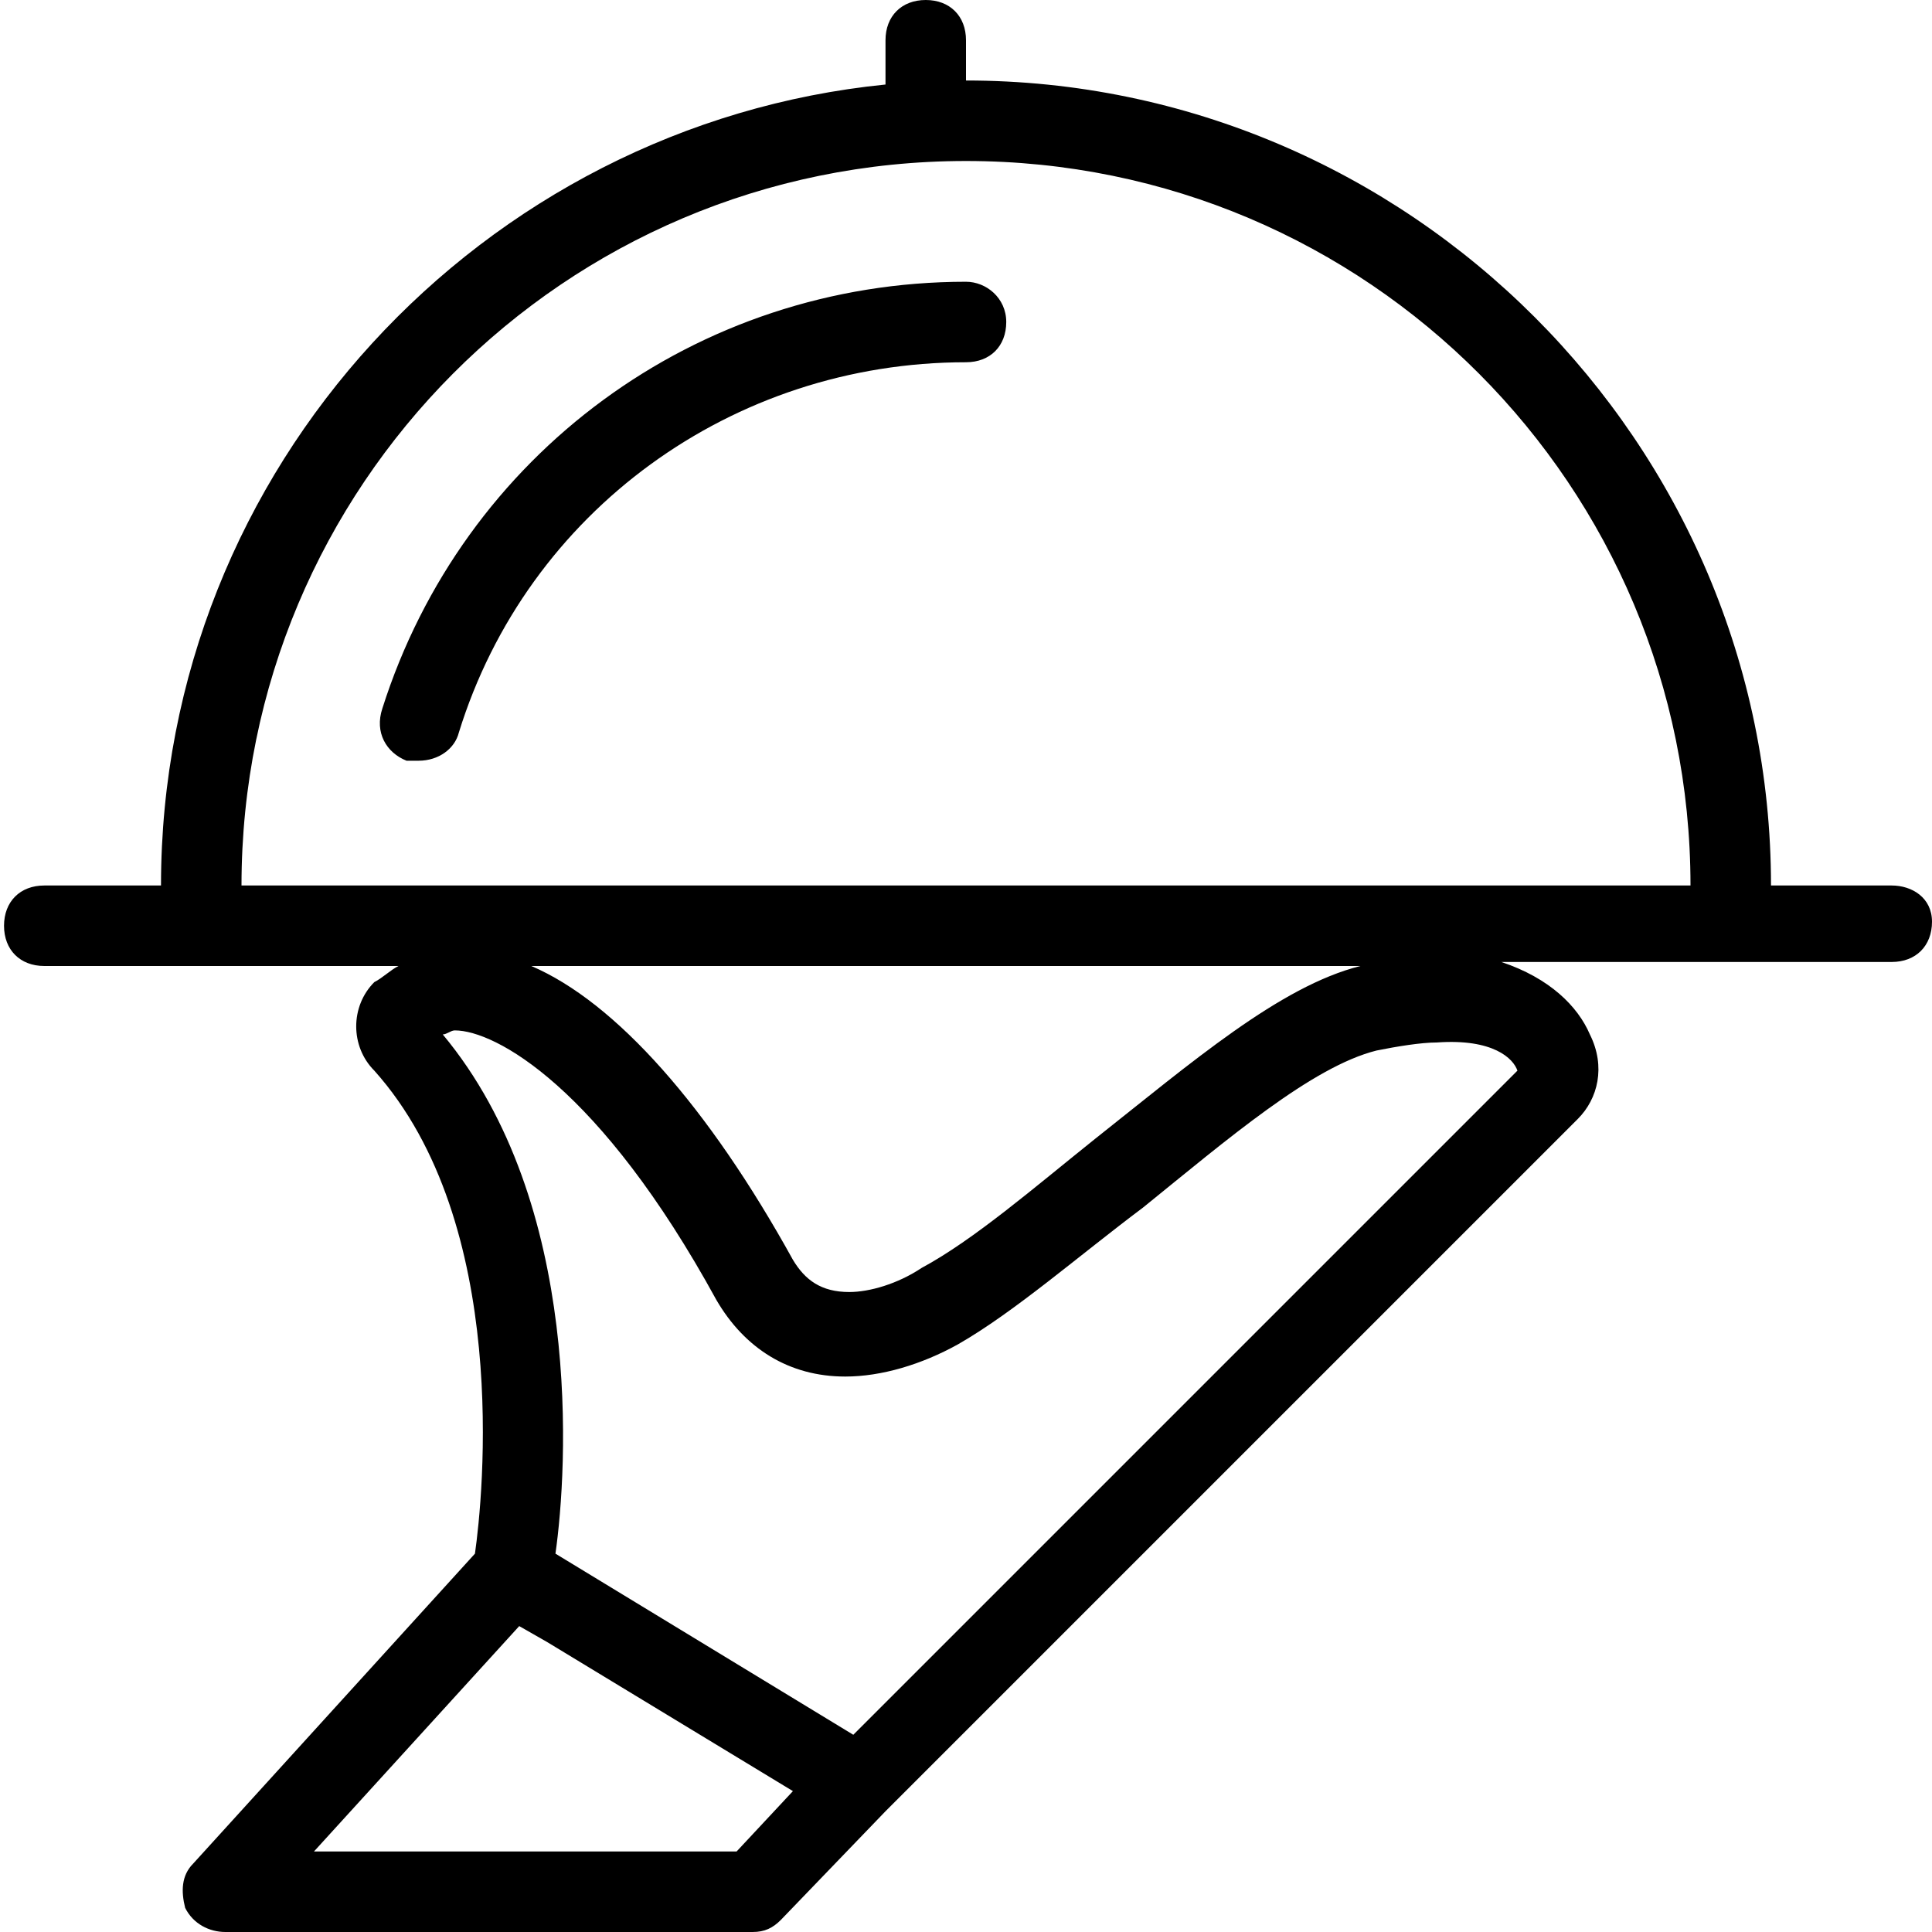 <?xml version="1.0" encoding="utf-8"?>
<!-- Generator: Adobe Illustrator 17.0.0, SVG Export Plug-In . SVG Version: 6.00 Build 0)  -->
<!DOCTYPE svg PUBLIC "-//W3C//DTD SVG 1.1//EN" "http://www.w3.org/Graphics/SVG/1.1/DTD/svg11.dtd">
<svg version="1.1" id="Layer_1" xmlns="http://www.w3.org/2000/svg" xmlns:xlink="http://www.w3.org/1999/xlink" x="0px" y="0px"
	 width="48px" height="48px" viewBox="0 0 48 48" enable-background="new 0 0 48 48" xml:space="preserve">
<path d="M47,22h-3c0-11-9-20-20-20V1c0-0.6-0.4-1-1-1s-1,0.4-1,1v1.1C12,3.1,4,11.6,4,22H1.1c-0.6,0-1,0.4-1,1s0.4,1,1,1H5h4.9
	c-0.2,0.1-0.4,0.3-0.6,0.4c-0.6,0.6-0.6,1.6,0,2.2c3.4,3.8,2.7,10.6,2.5,12l-7,7.7c-0.3,0.3-0.3,0.7-0.2,1.1C4.8,47.8,5.2,48,5.6,48
	h13.1c0.3,0,0.5-0.1,0.7-0.3L22,45c0,0,0,0,0,0l17.2-17.2c0.5-0.5,0.7-1.3,0.3-2.1c-0.3-0.7-1-1.4-2.2-1.8h5.5H47c0.6,0,1-0.4,1-1
	S47.5,22,47,22z M18.3,46H7.8l5.1-5.6l0.7,0.4l6.1,3.7L18.3,46z M37.7,26.6L21.2,43.1l-7.4-4.5c0.3-2.1,0.7-8.7-2.8-12.9
	c0.1,0,0.2-0.1,0.3-0.1c1,0,3.6,1.4,6.5,6.7c0.7,1.2,1.8,1.9,3.2,1.9c0.9,0,1.9-0.3,2.8-0.8c1.4-0.8,3-2.2,4.6-3.4
	c2.1-1.7,4.2-3.5,5.8-3.9c0.5-0.1,1.1-0.2,1.5-0.2C37.1,25.8,37.6,26.3,37.7,26.6z M33.8,24c-2,0.5-4.2,2.4-6.6,4.3
	c-1.5,1.2-3,2.5-4.3,3.2c-0.6,0.4-1.3,0.6-1.8,0.6c-0.7,0-1.1-0.3-1.4-0.8c-2.1-3.8-4.4-6.4-6.5-7.3h20.7C33.9,24,33.8,24,33.8,24z
	 M6,22C6,12.1,14,4,24,4s18,8.1,18,18H6z M25,8c0,0.6-0.4,1-1,1c-5.8,0-10.9,3.7-12.6,9.2c-0.1,0.4-0.5,0.7-1,0.7
	c-0.1,0-0.2,0-0.3,0c-0.5-0.2-0.8-0.7-0.6-1.3C11.5,11.3,17.3,7,24,7C24.5,7,25,7.4,25,8z"/>
</svg>

